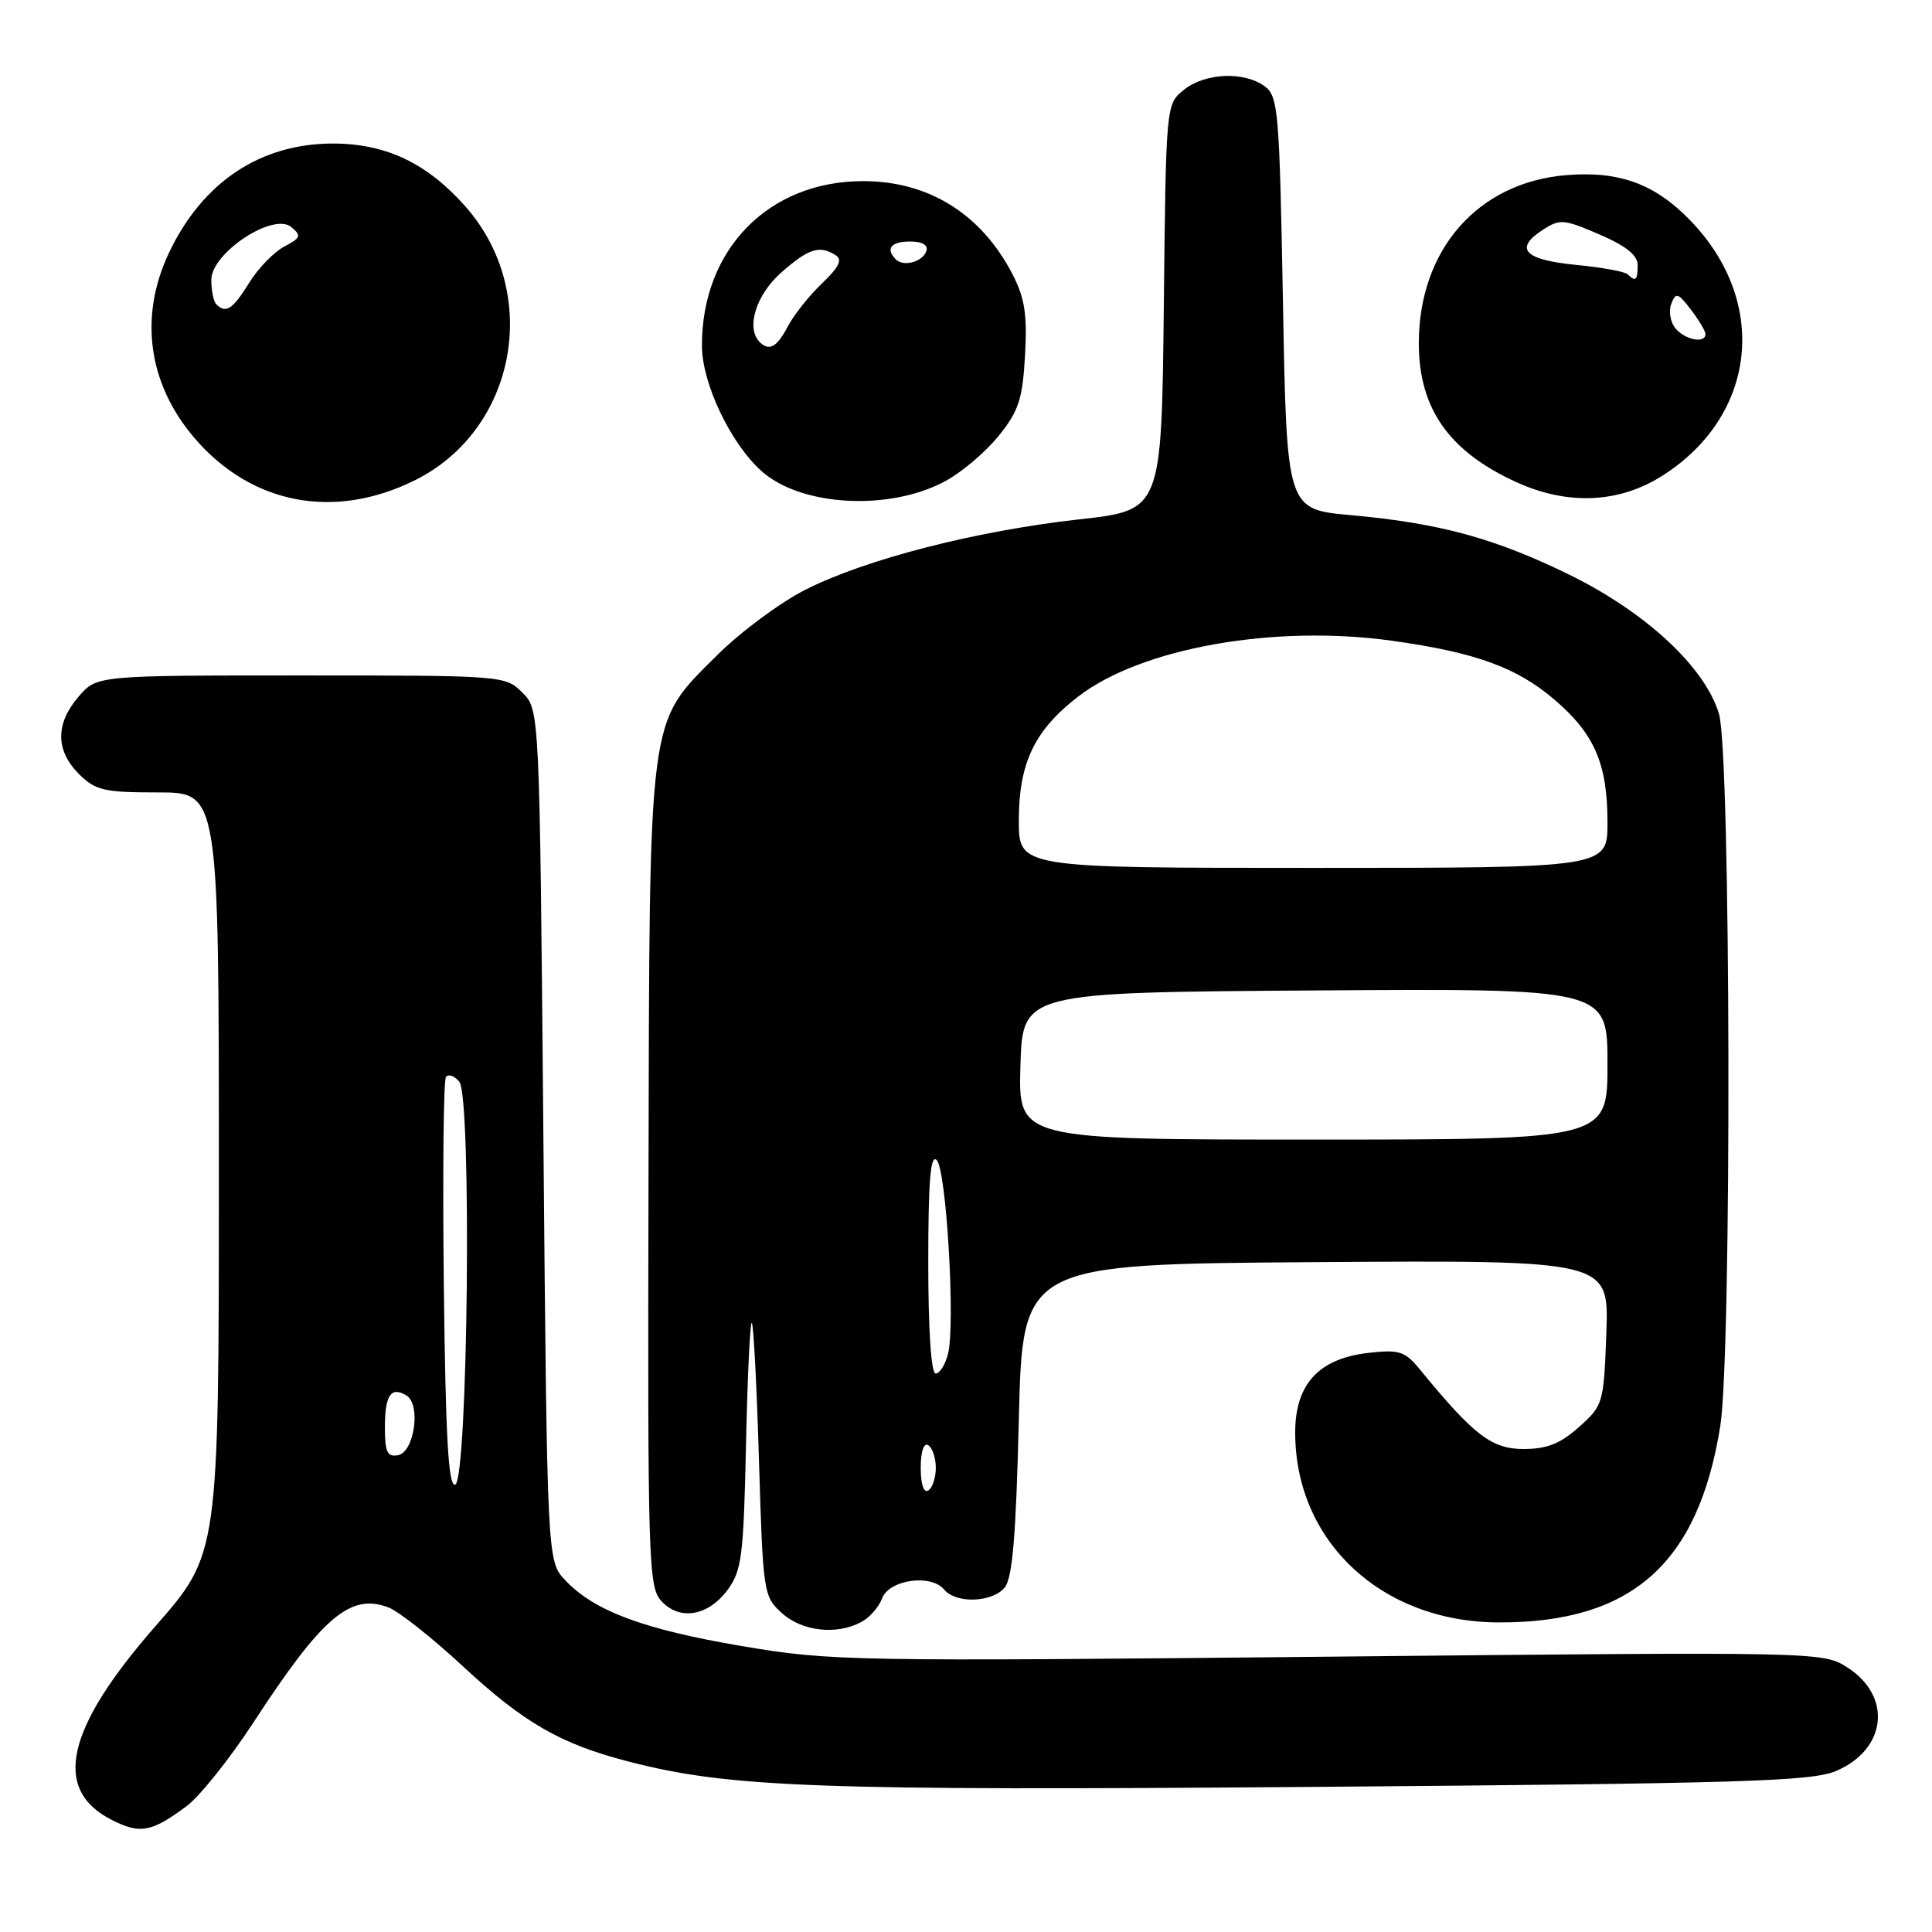 <?xml version="1.0" encoding="UTF-8" standalone="no"?>
<!DOCTYPE svg PUBLIC "-//W3C//DTD SVG 1.1//EN" "http://www.w3.org/Graphics/SVG/1.1/DTD/svg11.dtd" >
<svg xmlns="http://www.w3.org/2000/svg" xmlns:xlink="http://www.w3.org/1999/xlink" version="1.1" viewBox="0 0 256 256">
 <g >
 <path fill="currentColor"
d=" M 24.69 239.35 C 26.45 238.05 30.44 233.05 33.58 228.24 C 42.71 214.23 46.42 211.07 51.47 212.99 C 52.83 213.51 57.30 217.04 61.39 220.84 C 69.44 228.30 74.28 231.08 83.23 233.40 C 96.67 236.87 107.97 237.29 174.50 236.77 C 230.58 236.32 240.01 236.04 243.25 234.68 C 250.02 231.83 250.78 224.73 244.72 220.90 C 241.54 218.88 240.79 218.86 176.00 219.52 C 112.71 220.15 110.09 220.11 98.28 218.11 C 85.26 215.90 78.72 213.46 74.88 209.37 C 72.50 206.84 72.50 206.84 72.00 150.45 C 71.50 94.05 71.50 94.05 69.22 91.78 C 66.97 89.52 66.71 89.50 39.89 89.50 C 12.83 89.50 12.83 89.50 10.41 92.31 C 7.33 95.89 7.35 99.44 10.45 102.55 C 12.65 104.74 13.75 105.00 20.95 105.00 C 29.00 105.00 29.00 105.00 29.00 155.44 C 29.00 205.88 29.00 205.88 20.63 215.44 C 8.69 229.07 6.87 237.17 14.87 241.18 C 18.60 243.05 20.05 242.78 24.69 239.35 Z  M 114.12 214.93 C 115.22 214.35 116.46 212.94 116.88 211.80 C 117.80 209.31 123.35 208.52 125.10 210.62 C 126.67 212.52 131.46 212.36 133.13 210.35 C 134.15 209.12 134.63 203.50 135.00 188.10 C 135.50 167.50 135.50 167.50 174.35 167.24 C 213.19 166.98 213.19 166.98 212.85 176.57 C 212.51 185.96 212.43 186.23 209.23 189.08 C 206.75 191.30 204.99 192.00 201.87 192.00 C 197.66 192.00 195.29 190.18 188.21 181.54 C 186.16 179.04 185.46 178.80 181.35 179.26 C 174.74 180.01 171.62 183.40 171.62 189.82 C 171.62 204.25 183.06 214.93 198.57 214.98 C 216.19 215.03 225.01 207.24 227.94 189.00 C 229.48 179.45 229.34 99.90 227.78 94.62 C 225.96 88.44 218.11 81.14 207.98 76.17 C 198.08 71.32 190.76 69.32 179.00 68.26 C 170.50 67.50 170.50 67.50 170.00 40.17 C 169.53 14.58 169.38 12.75 167.56 11.42 C 164.82 9.42 159.65 9.66 156.86 11.91 C 154.50 13.82 154.50 13.82 154.21 40.71 C 153.91 67.61 153.91 67.61 142.99 68.82 C 129.33 70.34 114.77 74.08 106.76 78.12 C 103.38 79.83 98.08 83.76 94.97 86.87 C 85.78 96.06 86.07 93.82 85.93 156.31 C 85.81 206.78 85.92 210.25 87.60 212.11 C 90.02 214.79 93.80 214.17 96.40 210.68 C 98.29 208.13 98.53 206.23 98.85 191.36 C 99.05 182.30 99.39 175.06 99.62 175.29 C 99.85 175.52 100.28 183.76 100.57 193.60 C 101.10 211.11 101.17 211.55 103.61 213.75 C 106.30 216.17 110.86 216.68 114.12 214.93 Z  M 54.99 63.63 C 68.45 56.93 71.79 38.86 61.70 27.39 C 56.65 21.66 51.20 19.05 44.22 19.02 C 34.56 18.98 26.84 24.10 22.39 33.50 C 18.39 41.94 19.62 50.86 25.76 58.03 C 33.31 66.85 44.29 68.95 54.99 63.63 Z  M 125.41 63.67 C 127.56 62.48 130.70 59.79 132.38 57.69 C 134.98 54.46 135.50 52.86 135.82 47.11 C 136.13 41.75 135.79 39.51 134.20 36.41 C 130.06 28.37 123.08 24.00 114.37 24.00 C 101.84 24.00 92.98 33.05 93.01 45.82 C 93.02 50.79 96.78 58.71 100.88 62.40 C 106.15 67.15 118.02 67.76 125.41 63.67 Z  M 220.25 63.05 C 232.75 55.13 234.44 40.10 224.05 29.29 C 219.31 24.36 214.57 22.62 207.50 23.21 C 195.81 24.18 188.00 33.10 188.00 45.49 C 188.00 54.15 192.02 59.85 201.00 63.92 C 207.76 66.98 214.55 66.67 220.25 63.05 Z  M 58.81 170.31 C 58.64 155.57 58.77 143.14 59.09 142.71 C 59.42 142.27 60.21 142.55 60.86 143.33 C 62.53 145.34 62.01 196.17 60.31 196.73 C 59.42 197.03 59.04 190.47 58.81 170.31 Z  M 51.00 189.13 C 51.00 184.85 51.82 183.65 53.87 184.92 C 55.80 186.11 54.90 192.41 52.75 192.82 C 51.32 193.09 51.00 192.42 51.00 189.13 Z  M 122.00 194.50 C 122.00 192.34 122.40 191.13 123.00 191.50 C 123.55 191.84 124.00 193.19 124.00 194.50 C 124.00 195.81 123.55 197.16 123.00 197.50 C 122.40 197.87 122.00 196.66 122.00 194.50 Z  M 123.00 167.30 C 123.00 156.48 123.29 152.89 124.12 153.72 C 125.40 155.00 126.60 175.48 125.62 179.39 C 125.26 180.82 124.52 182.00 123.98 182.00 C 123.38 182.00 123.00 176.24 123.00 167.30 Z  M 135.21 141.25 C 135.50 131.50 135.50 131.50 174.25 131.24 C 213.00 130.98 213.00 130.98 213.00 140.99 C 213.00 151.00 213.00 151.00 173.96 151.00 C 134.93 151.00 134.93 151.00 135.21 141.25 Z  M 135.00 108.73 C 135.00 101.08 137.08 96.75 142.89 92.28 C 151.26 85.84 168.90 82.72 184.50 84.91 C 195.52 86.45 200.99 88.44 205.99 92.72 C 211.29 97.26 213.00 101.22 213.00 108.97 C 213.00 115.00 213.00 115.00 174.00 115.00 C 135.00 115.00 135.00 115.00 135.00 108.73 Z  M 28.67 40.33 C 28.30 39.97 28.00 38.50 28.00 37.08 C 28.00 33.52 36.20 28.10 38.59 30.08 C 39.97 31.22 39.86 31.52 37.67 32.67 C 36.30 33.38 34.21 35.55 33.01 37.48 C 30.84 40.99 29.93 41.59 28.67 40.33 Z  M 100.67 45.33 C 98.80 43.47 100.18 39.05 103.53 36.10 C 107.18 32.90 108.60 32.46 110.75 33.83 C 111.66 34.40 111.16 35.42 108.91 37.56 C 107.21 39.18 105.18 41.74 104.39 43.25 C 102.95 46.00 101.92 46.58 100.67 45.33 Z  M 118.70 34.37 C 117.30 32.96 118.06 32.00 120.58 32.00 C 122.21 32.00 123.01 32.47 122.75 33.25 C 122.27 34.70 119.73 35.40 118.70 34.37 Z  M 222.01 43.51 C 221.33 42.69 221.08 41.24 221.45 40.27 C 222.05 38.70 222.33 38.78 224.04 41.01 C 225.09 42.38 225.97 43.84 225.98 44.25 C 226.02 45.56 223.29 45.06 222.01 43.51 Z  M 215.68 36.35 C 215.32 35.99 212.25 35.43 208.85 35.10 C 202.01 34.44 200.59 32.97 204.36 30.50 C 206.68 28.98 207.16 29.01 211.92 31.06 C 215.45 32.58 217.00 33.82 217.00 35.12 C 217.00 37.13 216.72 37.39 215.68 36.35 Z "/>
</g>
</svg>